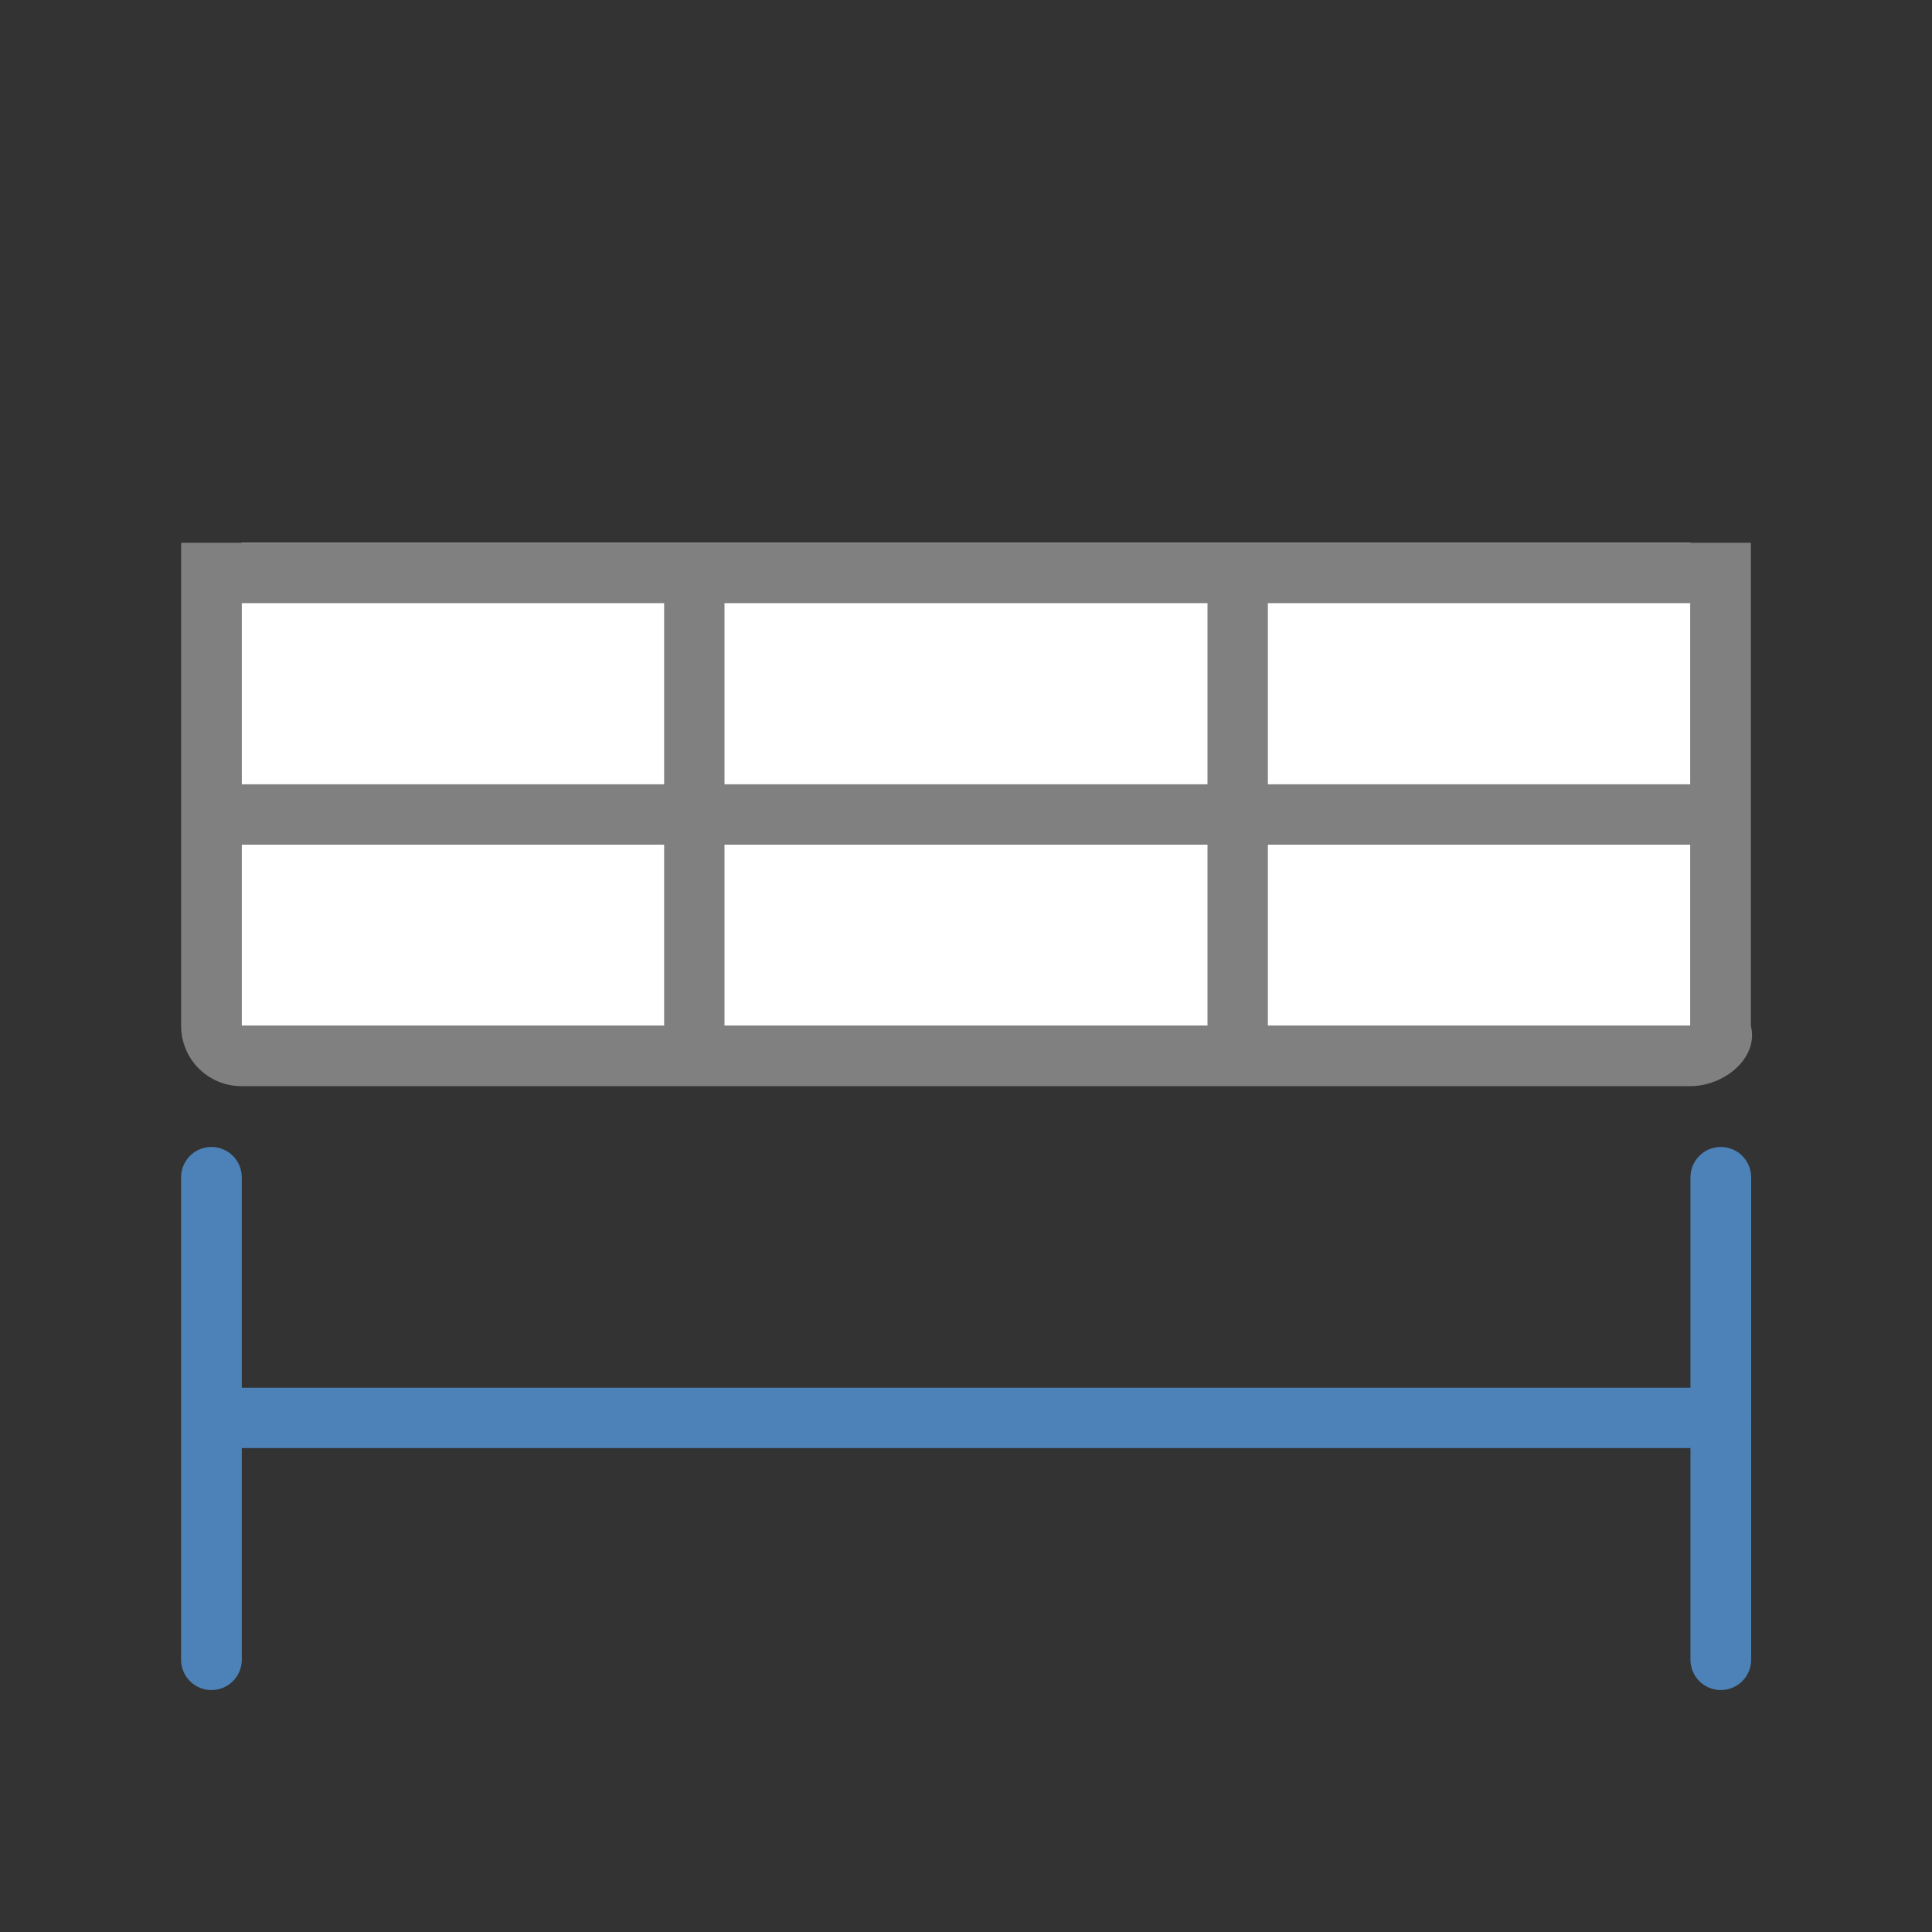 <svg viewBox="0 0 32 32" xmlns="http://www.w3.org/2000/svg"><rect x="0" y="0" width="32" height="32" fill="#333333" stroke="none"/><path d="m4 8.99v8h24v-8z" fill="#fff"/><path d="m3 8.99v8c0 .554.446 1 1 1h24c.554 0 1.134-.463 1-1v-8h-1-7-1-8-1-7zm1 1h7v3h-7zm8 0h8v3h-8zm9 0h7v3h-7zm-17 4h7v3h-7zm8 0h8v3h-8zm9 0h7v3h-7z" fill="#808080"/><g fill="none" stroke="#4d82b8" stroke-linecap="round" stroke-linejoin="round"><path d="m28.502 27.49v-7.99" stroke-width="1.005"/><path d="m3.502 27.49v-7.99" stroke-width="1.005"/><path d="m3.507 23.485h24.993"/></g></svg>